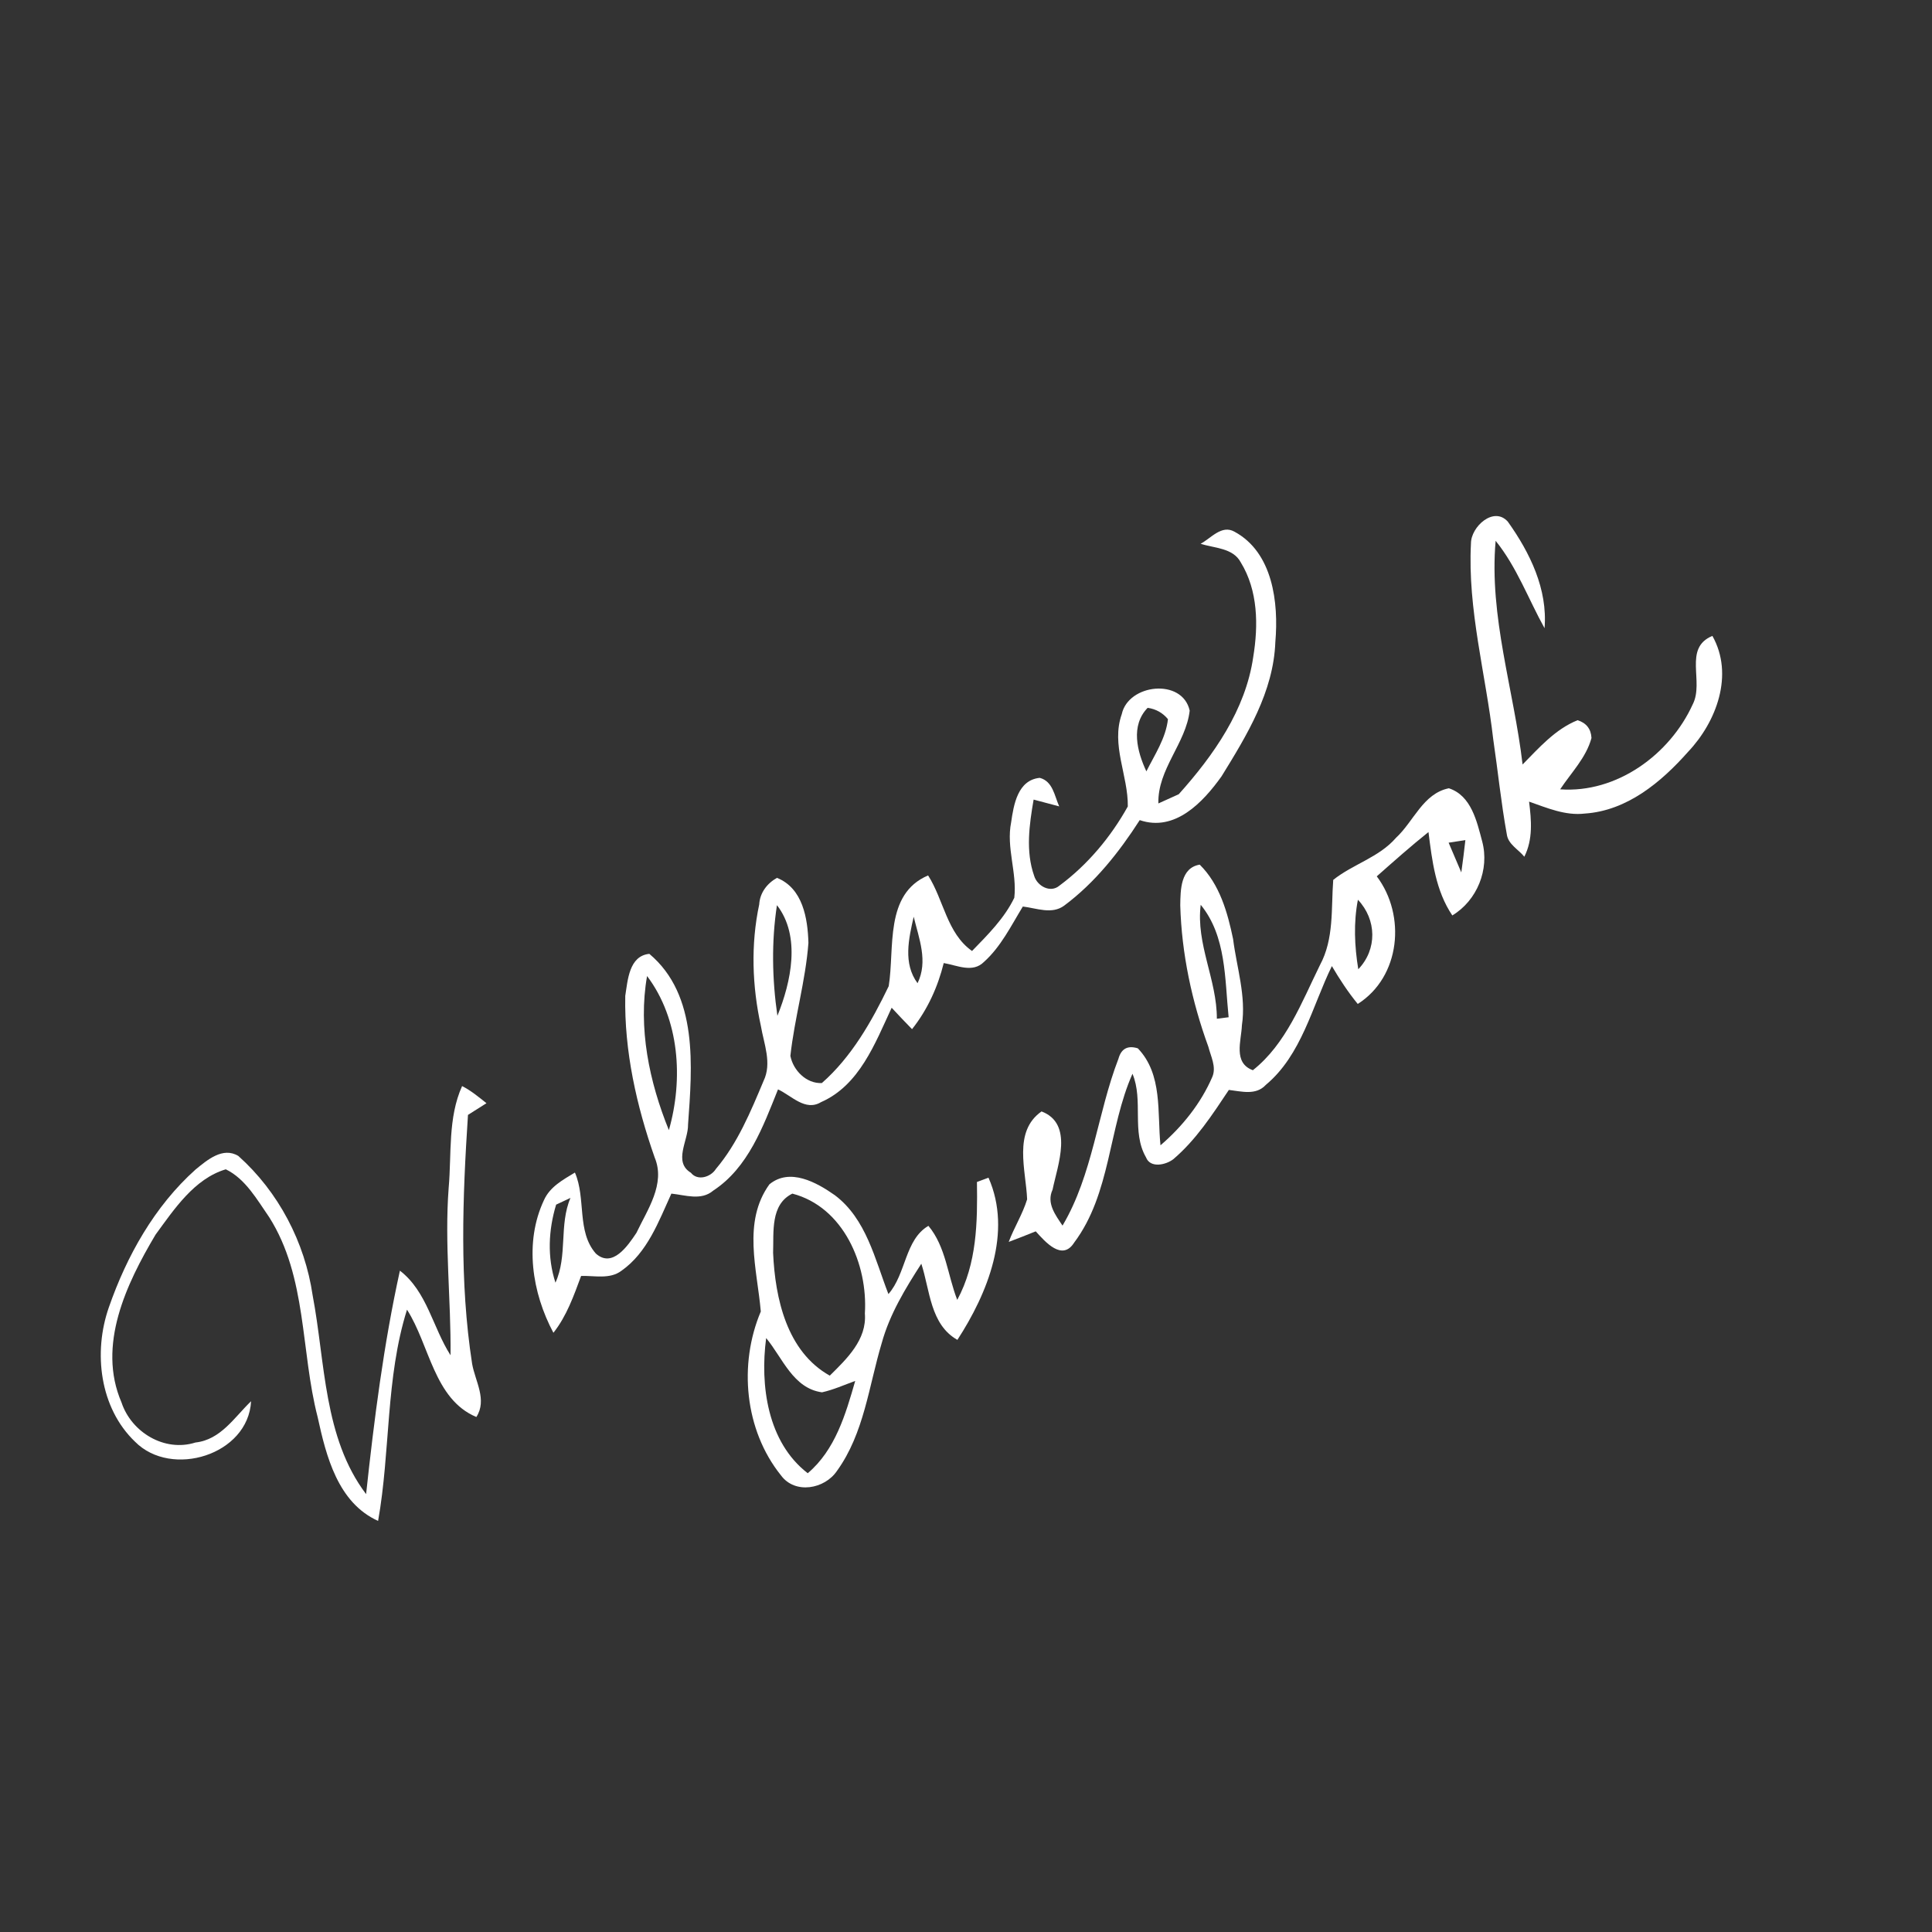 <?xml version="1.0" encoding="UTF-8" ?>
<!DOCTYPE svg PUBLIC "-//W3C//DTD SVG 1.1//EN" "http://www.w3.org/Graphics/SVG/1.1/DTD/svg11.dtd">
<svg width="256pt" height="256pt" viewBox="0 0 256 256" version="1.1" xmlns="http://www.w3.org/2000/svg">
<rect x="0" y="0" width="256" height="256" fill="#333333" stroke="none"/>
<g id="#ffffffff">
<path fill="#ffffff" opacity="1.00" d=" M 194.91 72.01 C 194.90 69.80 197.94 67.02 199.80 69.13 C 202.72 73.23 205.09 78.06 204.66 83.24 C 202.51 79.37 200.99 75.14 198.18 71.66 C 197.29 81.69 200.60 91.42 201.75 101.30 C 203.94 99.08 206.07 96.63 209.04 95.43 C 210.20 95.80 210.82 96.59 210.88 97.79 C 210.17 100.41 208.19 102.38 206.73 104.59 C 214.22 105.13 221.26 99.99 224.29 93.34 C 225.85 90.32 222.99 85.88 226.90 84.26 C 229.79 89.39 227.45 95.64 223.68 99.62 C 220.12 103.64 215.59 107.43 210.00 107.80 C 207.42 108.11 204.99 107.05 202.61 106.22 C 202.92 108.69 203.14 111.22 201.98 113.52 C 201.20 112.55 199.83 111.87 199.66 110.55 C 198.90 106.37 198.48 102.15 197.86 97.95 C 196.87 89.31 194.45 80.78 194.91 72.01 Z" />
<path fill="#ffffff" opacity="1.00" d=" M 159.09 72.05 C 160.46 71.33 161.87 69.49 163.57 70.45 C 168.66 73.19 169.44 79.87 168.99 85.06 C 168.75 91.66 165.23 97.41 161.86 102.87 C 159.41 106.30 155.69 110.27 151.02 108.67 C 148.29 112.92 145.08 116.97 141.01 120.00 C 139.37 121.21 137.33 120.33 135.53 120.12 C 133.98 122.66 132.63 125.44 130.38 127.46 C 128.87 128.97 126.80 127.90 125.05 127.61 C 124.26 130.80 122.89 133.80 120.85 136.37 C 119.93 135.44 119.04 134.48 118.15 133.53 C 115.96 138.23 113.89 143.80 108.79 146.04 C 106.70 147.30 104.88 145.17 103.09 144.35 C 101.12 149.26 99.15 154.72 94.51 157.76 C 92.91 159.13 90.81 158.35 88.96 158.16 C 87.28 161.84 85.79 165.96 82.35 168.38 C 80.80 169.55 78.78 169.01 77.00 169.07 C 76.03 171.69 75.09 174.38 73.33 176.60 C 70.49 171.29 69.45 164.61 72.08 159.02 C 72.87 157.25 74.61 156.32 76.18 155.37 C 77.67 158.79 76.39 163.18 78.95 166.10 C 81.15 168.08 83.20 165.06 84.33 163.36 C 85.78 160.30 88.21 156.88 86.75 153.38 C 84.34 146.51 82.71 139.27 82.85 131.96 C 83.18 129.88 83.35 126.66 86.04 126.39 C 92.55 131.85 91.72 141.36 91.17 149.01 C 91.21 151.13 89.17 153.95 91.55 155.40 C 92.44 156.52 94.19 155.97 94.86 154.89 C 97.74 151.49 99.47 147.29 101.18 143.22 C 102.31 140.87 101.22 138.32 100.82 135.94 C 99.66 130.66 99.47 125.14 100.60 119.84 C 100.69 118.30 101.64 117.06 102.95 116.32 C 106.38 117.69 107.03 121.70 107.12 124.94 C 106.74 129.99 105.28 134.89 104.73 139.91 C 105.10 141.83 106.85 143.61 108.90 143.51 C 112.84 140.05 115.51 135.34 117.76 130.67 C 118.57 125.65 117.16 118.46 122.98 116.00 C 125.06 119.26 125.47 123.67 128.80 126.01 C 130.89 123.86 133.08 121.69 134.40 118.96 C 134.78 115.62 133.31 112.31 133.98 108.97 C 134.32 106.62 134.85 103.36 137.77 103.07 C 139.51 103.52 139.72 105.45 140.35 106.85 C 139.22 106.56 138.09 106.26 136.96 105.95 C 136.39 109.27 135.88 112.79 137.03 116.05 C 137.43 117.40 139.17 118.37 140.37 117.36 C 144.11 114.59 147.18 110.92 149.44 106.86 C 149.50 102.78 147.19 98.71 148.64 94.63 C 149.51 90.60 156.68 89.82 157.64 94.16 C 157.15 98.50 153.37 101.91 153.49 106.46 C 154.16 106.16 155.52 105.55 156.19 105.24 C 160.81 100.08 165.05 94.07 166.06 87.05 C 166.75 82.86 166.70 78.25 164.41 74.52 C 163.38 72.58 160.91 72.65 159.09 72.05 M 152.07 93.79 C 149.78 96.15 150.67 99.58 151.90 102.21 C 153.01 99.99 154.48 97.82 154.76 95.29 C 154.06 94.45 153.17 93.95 152.07 93.79 M 102.95 119.94 C 102.21 124.77 102.31 129.76 103.01 134.60 C 104.83 130.11 106.14 124.05 102.95 119.94 M 121.58 130.28 C 123.00 127.36 121.77 124.38 121.07 121.47 C 120.41 124.38 119.64 127.67 121.58 130.28 M 85.74 129.33 C 84.53 136.21 86.03 143.35 88.63 149.75 C 90.55 143.02 90.06 135.06 85.74 129.33 M 73.69 159.62 C 72.67 162.99 72.50 166.57 73.60 169.96 C 75.23 166.39 74.06 162.32 75.59 158.73 C 75.12 158.95 74.17 159.39 73.69 159.62 Z" />
<path fill="#ffffff" opacity="1.00" d=" M 184.99 111.00 C 187.33 108.84 188.55 105.15 191.98 104.45 C 194.96 105.42 195.69 108.84 196.40 111.50 C 197.39 115.21 195.72 119.32 192.44 121.30 C 190.23 118.03 189.76 114.07 189.28 110.25 C 186.93 112.13 184.68 114.13 182.43 116.12 C 186.33 121.29 185.58 129.43 179.91 133.03 C 178.62 131.46 177.51 129.76 176.48 128.01 C 173.86 133.37 172.48 139.79 167.72 143.76 C 166.41 145.18 164.48 144.61 162.83 144.42 C 160.66 147.68 158.48 151.04 155.47 153.60 C 154.50 154.35 152.42 154.84 151.85 153.35 C 149.90 149.97 151.54 145.82 150.06 142.28 C 146.86 149.49 147.20 158.15 142.34 164.64 C 140.75 167.17 138.50 164.55 137.24 163.16 C 136.05 163.64 134.86 164.11 133.66 164.56 C 134.38 162.64 135.50 160.88 136.10 158.92 C 135.95 155.07 134.20 149.94 138.01 147.27 C 142.29 148.90 140.15 154.35 139.47 157.64 C 138.64 159.42 139.84 160.98 140.79 162.40 C 144.81 155.61 145.40 147.54 148.20 140.29 C 148.57 138.95 149.43 138.49 150.77 138.91 C 154.08 142.36 153.33 147.42 153.77 151.76 C 156.66 149.28 159.13 146.20 160.64 142.69 C 161.20 141.37 160.44 139.99 160.12 138.72 C 157.93 132.71 156.57 126.37 156.39 119.96 C 156.42 117.94 156.42 114.99 158.97 114.57 C 161.61 117.17 162.66 120.90 163.39 124.42 C 163.87 128.22 165.14 131.98 164.56 135.85 C 164.48 137.92 163.37 140.84 166.01 141.81 C 170.41 138.33 172.48 132.80 174.89 127.90 C 176.79 124.40 176.37 120.40 176.66 116.59 C 179.27 114.50 182.74 113.61 184.99 111.00 M 191.95 111.66 C 192.52 112.97 193.06 114.29 193.63 115.60 C 193.83 114.18 194.01 112.75 194.17 111.32 C 193.62 111.40 192.51 111.58 191.95 111.66 M 179.93 119.22 C 179.34 122.27 179.48 125.38 179.98 128.43 C 182.51 125.79 182.42 121.85 179.93 119.22 M 159.10 119.89 C 158.45 125.08 161.26 129.83 161.24 134.99 C 161.63 134.94 162.41 134.84 162.80 134.79 C 162.28 129.74 162.51 124.05 159.10 119.89 Z" />
<path fill="#ffffff" opacity="1.00" d=" M 61.23 143.91 C 62.41 144.51 63.43 145.36 64.46 146.18 C 63.85 146.56 62.62 147.34 62.01 147.73 C 61.29 158.71 60.87 169.79 62.56 180.72 C 62.97 183.03 64.58 185.49 63.12 187.76 C 57.50 185.40 56.93 178.21 53.93 173.54 C 51.08 182.62 51.75 192.28 50.10 201.53 C 44.77 199.12 43.22 192.96 42.09 187.77 C 39.82 178.99 40.70 169.23 35.68 161.30 C 34.07 158.98 32.54 156.21 29.92 154.94 C 25.75 156.18 23.08 160.23 20.61 163.60 C 16.74 170.11 12.84 178.27 16.10 185.83 C 17.41 189.79 21.81 192.44 25.90 191.14 C 29.26 190.77 31.05 187.80 33.27 185.67 C 32.89 192.80 22.71 195.90 17.90 191.04 C 13.20 186.55 12.34 179.19 14.42 173.24 C 16.79 166.42 20.48 159.83 25.91 154.97 C 27.44 153.72 29.52 151.92 31.58 153.17 C 36.90 157.92 40.40 164.60 41.43 171.66 C 43.11 180.50 42.85 190.50 48.51 197.98 C 49.58 188.06 50.84 178.12 52.99 168.37 C 56.60 171.15 57.34 175.91 59.70 179.58 C 59.77 172.19 58.89 164.80 59.45 157.41 C 59.85 152.91 59.33 148.13 61.23 143.91 Z" />
<path fill="#ffffff" opacity="1.00" d=" M 101.95 156.93 C 104.66 154.70 108.20 156.67 110.62 158.37 C 114.79 161.51 115.93 166.86 117.72 171.47 C 120.08 168.79 119.89 164.26 123.02 162.43 C 125.34 165.21 125.56 168.97 126.84 172.24 C 129.45 167.42 129.53 161.94 129.45 156.62 C 129.83 156.48 130.60 156.20 130.98 156.05 C 134.17 163.26 130.86 171.38 126.86 177.54 C 123.25 175.50 123.23 170.96 122.08 167.45 C 119.96 170.74 117.89 174.14 116.84 177.94 C 115.12 183.66 114.50 189.92 110.91 194.89 C 109.29 197.31 105.35 198.04 103.48 195.49 C 98.66 189.49 97.85 180.78 100.81 173.78 C 100.33 168.19 98.35 161.93 101.95 156.93 M 102.44 166.01 C 102.71 172.04 104.25 179.09 109.95 182.28 C 112.21 180.05 114.88 177.51 114.60 174.04 C 115.01 167.55 111.77 159.93 104.99 158.16 C 102.05 159.61 102.54 163.29 102.44 166.01 M 101.52 177.30 C 100.69 183.56 101.69 191.10 107.03 195.21 C 110.68 192.12 112.05 187.40 113.32 182.98 C 111.86 183.51 110.44 184.15 108.92 184.49 C 105.09 183.97 103.69 179.92 101.52 177.30 Z" />
</g>
</svg>
